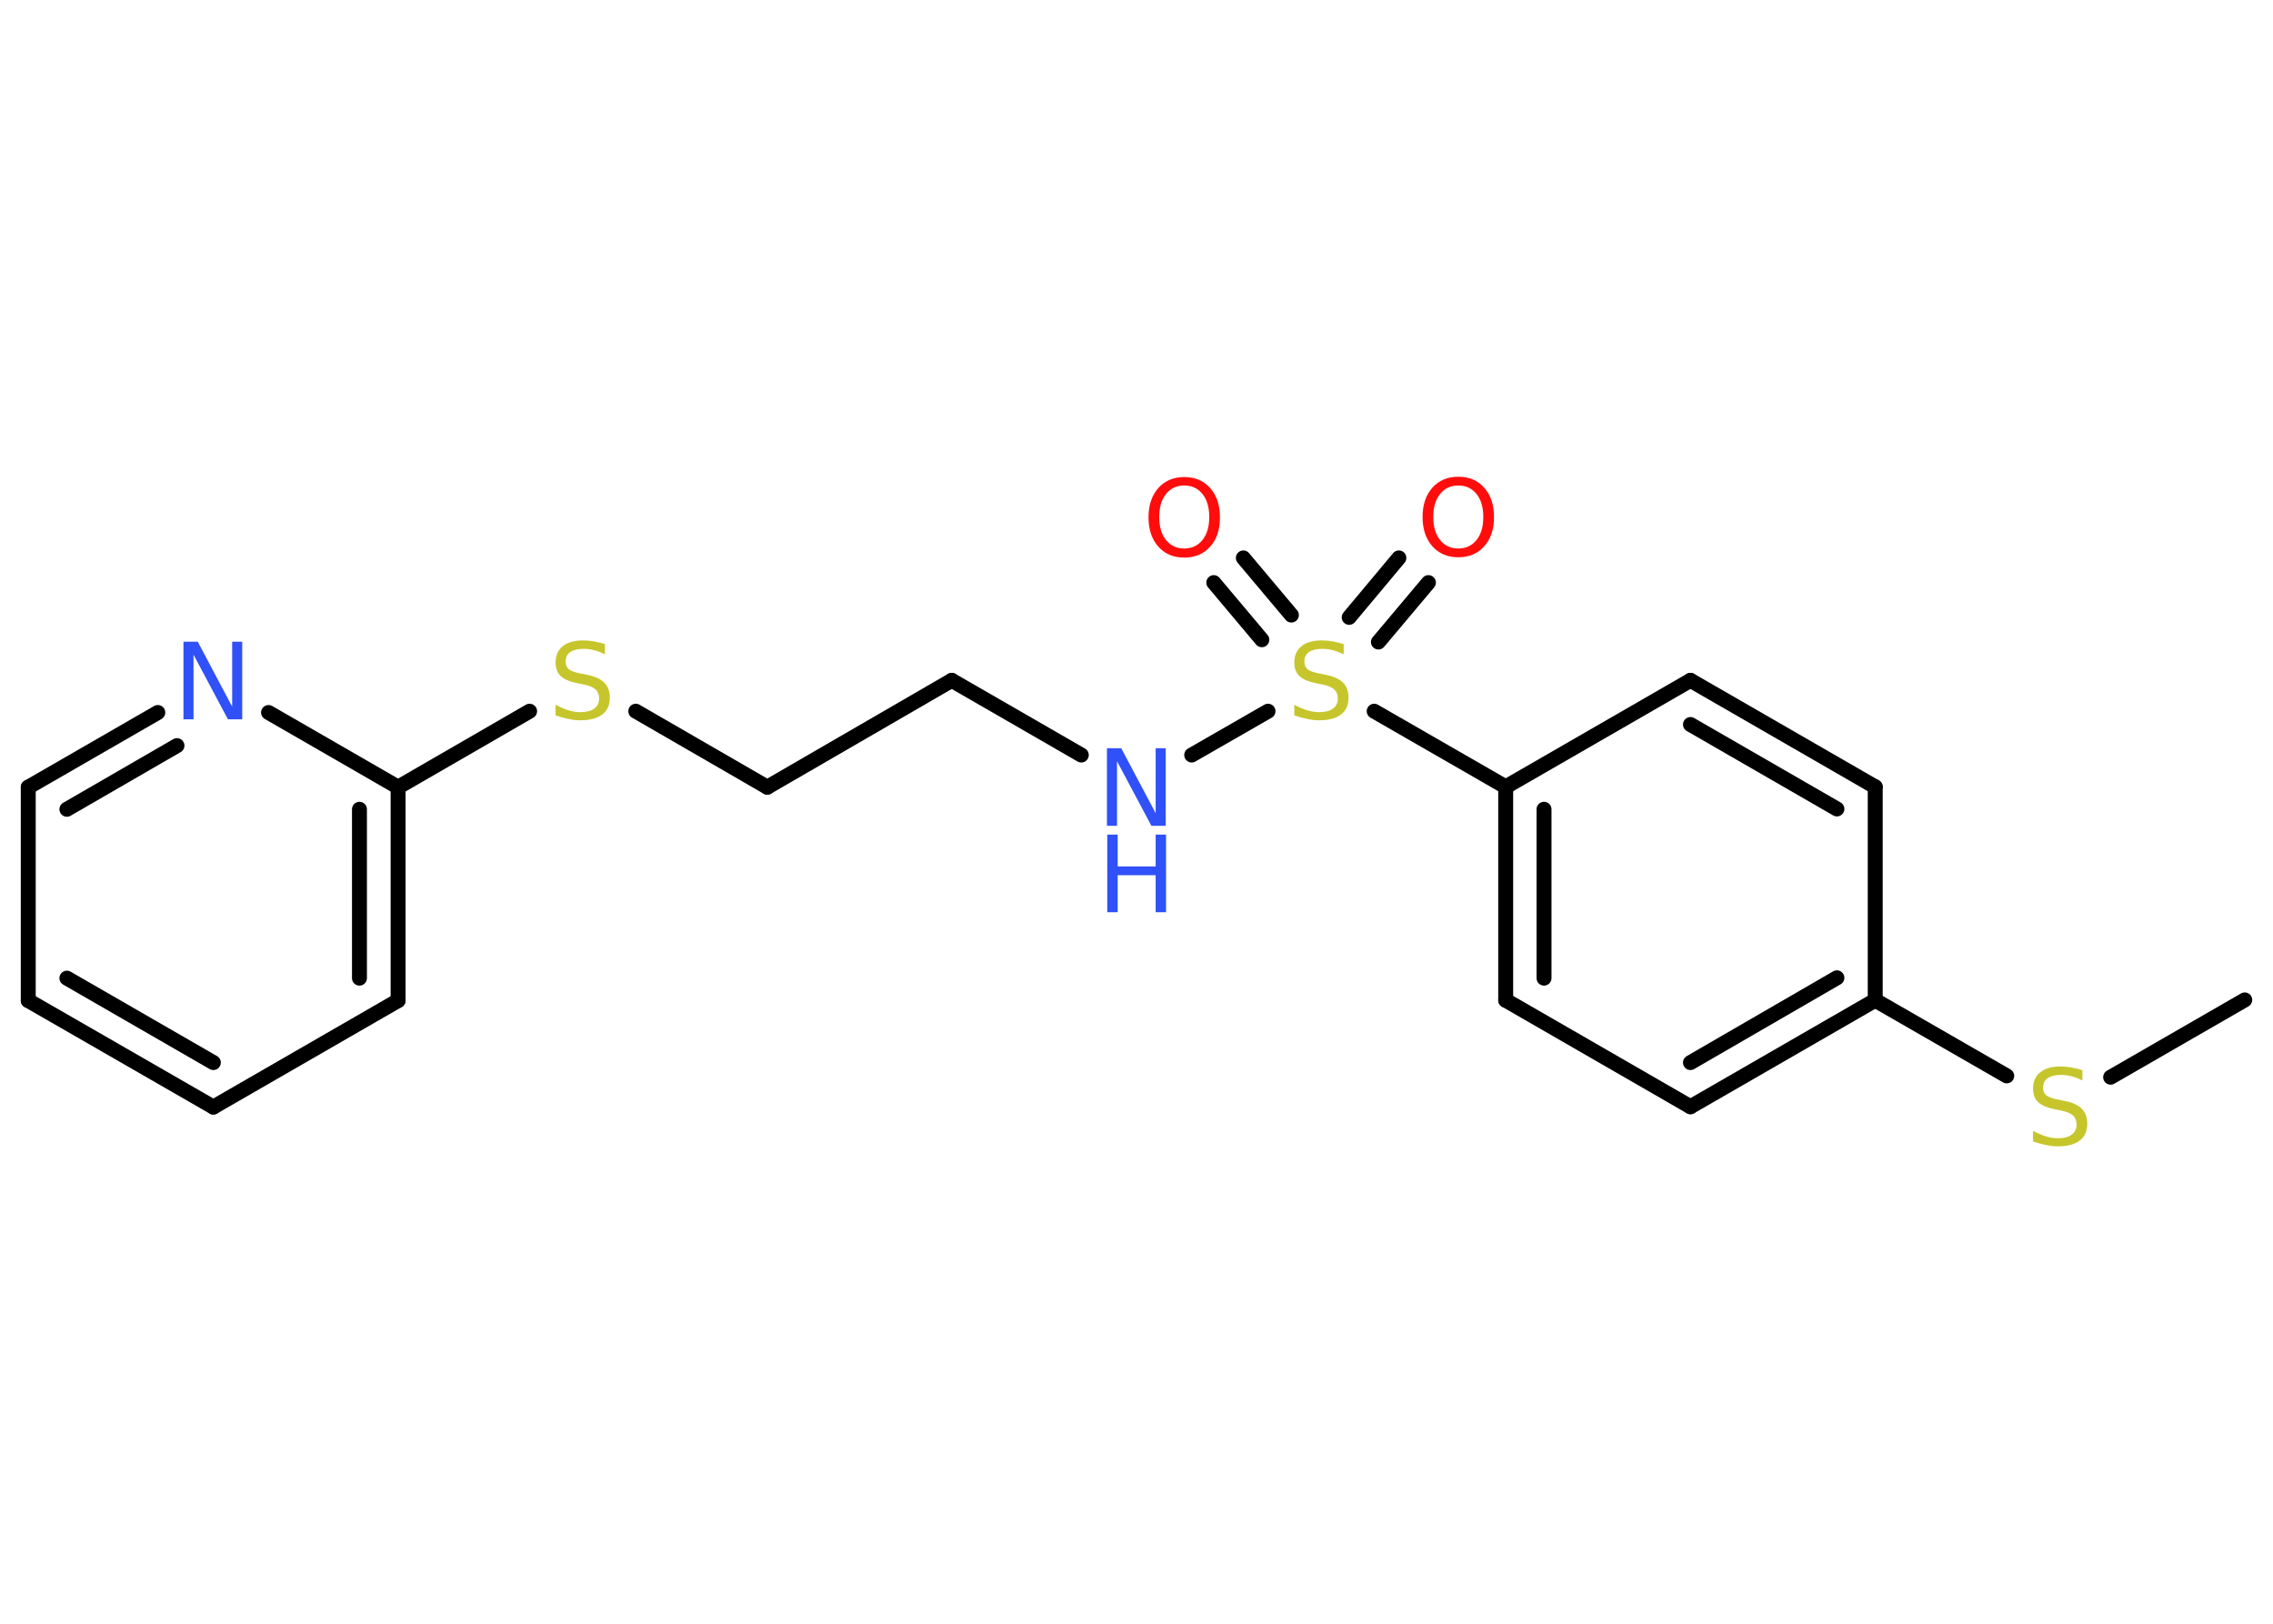 <?xml version='1.0' encoding='UTF-8'?>
<!DOCTYPE svg PUBLIC "-//W3C//DTD SVG 1.1//EN" "http://www.w3.org/Graphics/SVG/1.1/DTD/svg11.dtd">
<svg version='1.2' xmlns='http://www.w3.org/2000/svg' xmlns:xlink='http://www.w3.org/1999/xlink' width='70.0mm' height='50.0mm' viewBox='0 0 70.0 50.0'>
  <desc>Generated by the Chemistry Development Kit (http://github.com/cdk)</desc>
  <g stroke-linecap='round' stroke-linejoin='round' stroke='#000000' stroke-width='.46' fill='#3050F8'>
    <rect x='.0' y='.0' width='70.0' height='50.0' fill='#FFFFFF' stroke='none'/>
    <g id='mol1' class='mol'>
      <line id='mol1bnd1' class='bond' x1='69.13' y1='30.79' x2='65.0' y2='33.17'/>
      <line id='mol1bnd2' class='bond' x1='61.8' y1='33.13' x2='57.75' y2='30.8'/>
      <g id='mol1bnd3' class='bond'>
        <line x1='52.06' y1='34.08' x2='57.75' y2='30.8'/>
        <line x1='52.06' y1='32.72' x2='56.57' y2='30.11'/>
      </g>
      <line id='mol1bnd4' class='bond' x1='52.06' y1='34.08' x2='46.37' y2='30.8'/>
      <g id='mol1bnd5' class='bond'>
        <line x1='46.37' y1='24.23' x2='46.37' y2='30.8'/>
        <line x1='47.55' y1='24.92' x2='47.55' y2='30.12'/>
      </g>
      <line id='mol1bnd6' class='bond' x1='46.37' y1='24.23' x2='42.32' y2='21.9'/>
      <g id='mol1bnd7' class='bond'>
        <line x1='41.55' y1='19.01' x2='43.08' y2='17.18'/>
        <line x1='42.45' y1='19.77' x2='43.99' y2='17.94'/>
      </g>
      <g id='mol1bnd8' class='bond'>
        <line x1='38.86' y1='19.7' x2='37.38' y2='17.94'/>
        <line x1='39.77' y1='18.94' x2='38.29' y2='17.18'/>
      </g>
      <line id='mol1bnd9' class='bond' x1='39.05' y1='21.9' x2='36.7' y2='23.25'/>
      <line id='mol1bnd10' class='bond' x1='33.3' y1='23.25' x2='29.31' y2='20.95'/>
      <line id='mol1bnd11' class='bond' x1='29.31' y1='20.95' x2='23.63' y2='24.24'/>
      <line id='mol1bnd12' class='bond' x1='23.63' y1='24.24' x2='19.58' y2='21.9'/>
      <line id='mol1bnd13' class='bond' x1='16.31' y1='21.9' x2='12.26' y2='24.24'/>
      <g id='mol1bnd14' class='bond'>
        <line x1='12.26' y1='30.81' x2='12.26' y2='24.24'/>
        <line x1='11.07' y1='30.12' x2='11.07' y2='24.92'/>
      </g>
      <line id='mol1bnd15' class='bond' x1='12.26' y1='30.81' x2='6.57' y2='34.09'/>
      <g id='mol1bnd16' class='bond'>
        <line x1='.87' y1='30.81' x2='6.57' y2='34.09'/>
        <line x1='2.06' y1='30.12' x2='6.57' y2='32.72'/>
      </g>
      <line id='mol1bnd17' class='bond' x1='.87' y1='30.81' x2='.87' y2='24.24'/>
      <g id='mol1bnd18' class='bond'>
        <line x1='4.86' y1='21.94' x2='.87' y2='24.24'/>
        <line x1='5.45' y1='22.96' x2='2.06' y2='24.92'/>
      </g>
      <line id='mol1bnd19' class='bond' x1='12.26' y1='24.24' x2='8.27' y2='21.94'/>
      <line id='mol1bnd20' class='bond' x1='46.37' y1='24.23' x2='52.06' y2='20.95'/>
      <g id='mol1bnd21' class='bond'>
        <line x1='57.75' y1='24.23' x2='52.06' y2='20.95'/>
        <line x1='56.57' y1='24.91' x2='52.06' y2='22.31'/>
      </g>
      <line id='mol1bnd22' class='bond' x1='57.75' y1='30.8' x2='57.75' y2='24.23'/>
      <path id='mol1atm2' class='atom' d='M64.13 32.96v.31q-.18 -.09 -.34 -.13q-.16 -.04 -.32 -.04q-.26 .0 -.41 .1q-.14 .1 -.14 .29q.0 .16 .1 .24q.1 .08 .36 .13l.2 .04q.36 .07 .53 .24q.17 .17 .17 .46q.0 .35 -.23 .52q-.23 .18 -.68 .18q-.17 .0 -.36 -.04q-.19 -.04 -.4 -.11v-.33q.2 .11 .39 .17q.19 .06 .37 .06q.28 .0 .43 -.11q.15 -.11 .15 -.31q.0 -.18 -.11 -.28q-.11 -.1 -.35 -.15l-.2 -.04q-.36 -.07 -.52 -.22q-.16 -.15 -.16 -.42q.0 -.32 .22 -.5q.22 -.18 .62 -.18q.17 .0 .34 .03q.17 .03 .36 .09z' stroke='none' fill='#C6C62C'/>
      <path id='mol1atm7' class='atom' d='M41.38 19.84v.31q-.18 -.09 -.34 -.13q-.16 -.04 -.32 -.04q-.26 .0 -.41 .1q-.14 .1 -.14 .29q.0 .16 .1 .24q.1 .08 .36 .13l.2 .04q.36 .07 .53 .24q.17 .17 .17 .46q.0 .35 -.23 .52q-.23 .18 -.68 .18q-.17 .0 -.36 -.04q-.19 -.04 -.4 -.11v-.33q.2 .11 .39 .17q.19 .06 .37 .06q.28 .0 .43 -.11q.15 -.11 .15 -.31q.0 -.18 -.11 -.28q-.11 -.1 -.35 -.15l-.2 -.04q-.36 -.07 -.52 -.22q-.16 -.15 -.16 -.42q.0 -.32 .22 -.5q.22 -.18 .62 -.18q.17 .0 .34 .03q.17 .03 .36 .09z' stroke='none' fill='#C6C62C'/>
      <path id='mol1atm8' class='atom' d='M44.91 14.95q-.35 .0 -.56 .26q-.21 .26 -.21 .71q.0 .45 .21 .71q.21 .26 .56 .26q.35 .0 .56 -.26q.21 -.26 .21 -.71q.0 -.45 -.21 -.71q-.21 -.26 -.56 -.26zM44.91 14.68q.5 .0 .8 .34q.3 .34 .3 .9q.0 .57 -.3 .9q-.3 .34 -.8 .34q-.5 .0 -.8 -.34q-.3 -.34 -.3 -.9q.0 -.56 .3 -.9q.3 -.34 .8 -.34z' stroke='none' fill='#FF0D0D'/>
      <path id='mol1atm9' class='atom' d='M36.47 14.95q-.35 .0 -.56 .26q-.21 .26 -.21 .71q.0 .45 .21 .71q.21 .26 .56 .26q.35 .0 .56 -.26q.21 -.26 .21 -.71q.0 -.45 -.21 -.71q-.21 -.26 -.56 -.26zM36.47 14.69q.5 .0 .8 .34q.3 .34 .3 .9q.0 .57 -.3 .9q-.3 .34 -.8 .34q-.5 .0 -.8 -.34q-.3 -.34 -.3 -.9q.0 -.56 .3 -.9q.3 -.34 .8 -.34z' stroke='none' fill='#FF0D0D'/>
      <g id='mol1atm10' class='atom'>
        <path d='M34.1 23.04h.43l1.06 2.0v-2.0h.31v2.39h-.44l-1.06 -1.99v1.99h-.31v-2.39z' stroke='none'/>
        <path d='M34.1 25.7h.32v.98h1.17v-.98h.32v2.39h-.32v-1.14h-1.17v1.14h-.32v-2.39z' stroke='none'/>
      </g>
      <path id='mol1atm13' class='atom' d='M18.63 19.84v.31q-.18 -.09 -.34 -.13q-.16 -.04 -.32 -.04q-.26 .0 -.41 .1q-.14 .1 -.14 .29q.0 .16 .1 .24q.1 .08 .36 .13l.2 .04q.36 .07 .53 .24q.17 .17 .17 .46q.0 .35 -.23 .52q-.23 .18 -.68 .18q-.17 .0 -.36 -.04q-.19 -.04 -.4 -.11v-.33q.2 .11 .39 .17q.19 .06 .37 .06q.28 .0 .43 -.11q.15 -.11 .15 -.31q.0 -.18 -.11 -.28q-.11 -.1 -.35 -.15l-.2 -.04q-.36 -.07 -.52 -.22q-.16 -.15 -.16 -.42q.0 -.32 .22 -.5q.22 -.18 .62 -.18q.17 .0 .34 .03q.17 .03 .36 .09z' stroke='none' fill='#C6C62C'/>
      <path id='mol1atm19' class='atom' d='M5.66 19.76h.43l1.06 2.0v-2.0h.31v2.39h-.44l-1.06 -1.99v1.99h-.31v-2.39z' stroke='none'/>
    </g>
  </g>
</svg>
